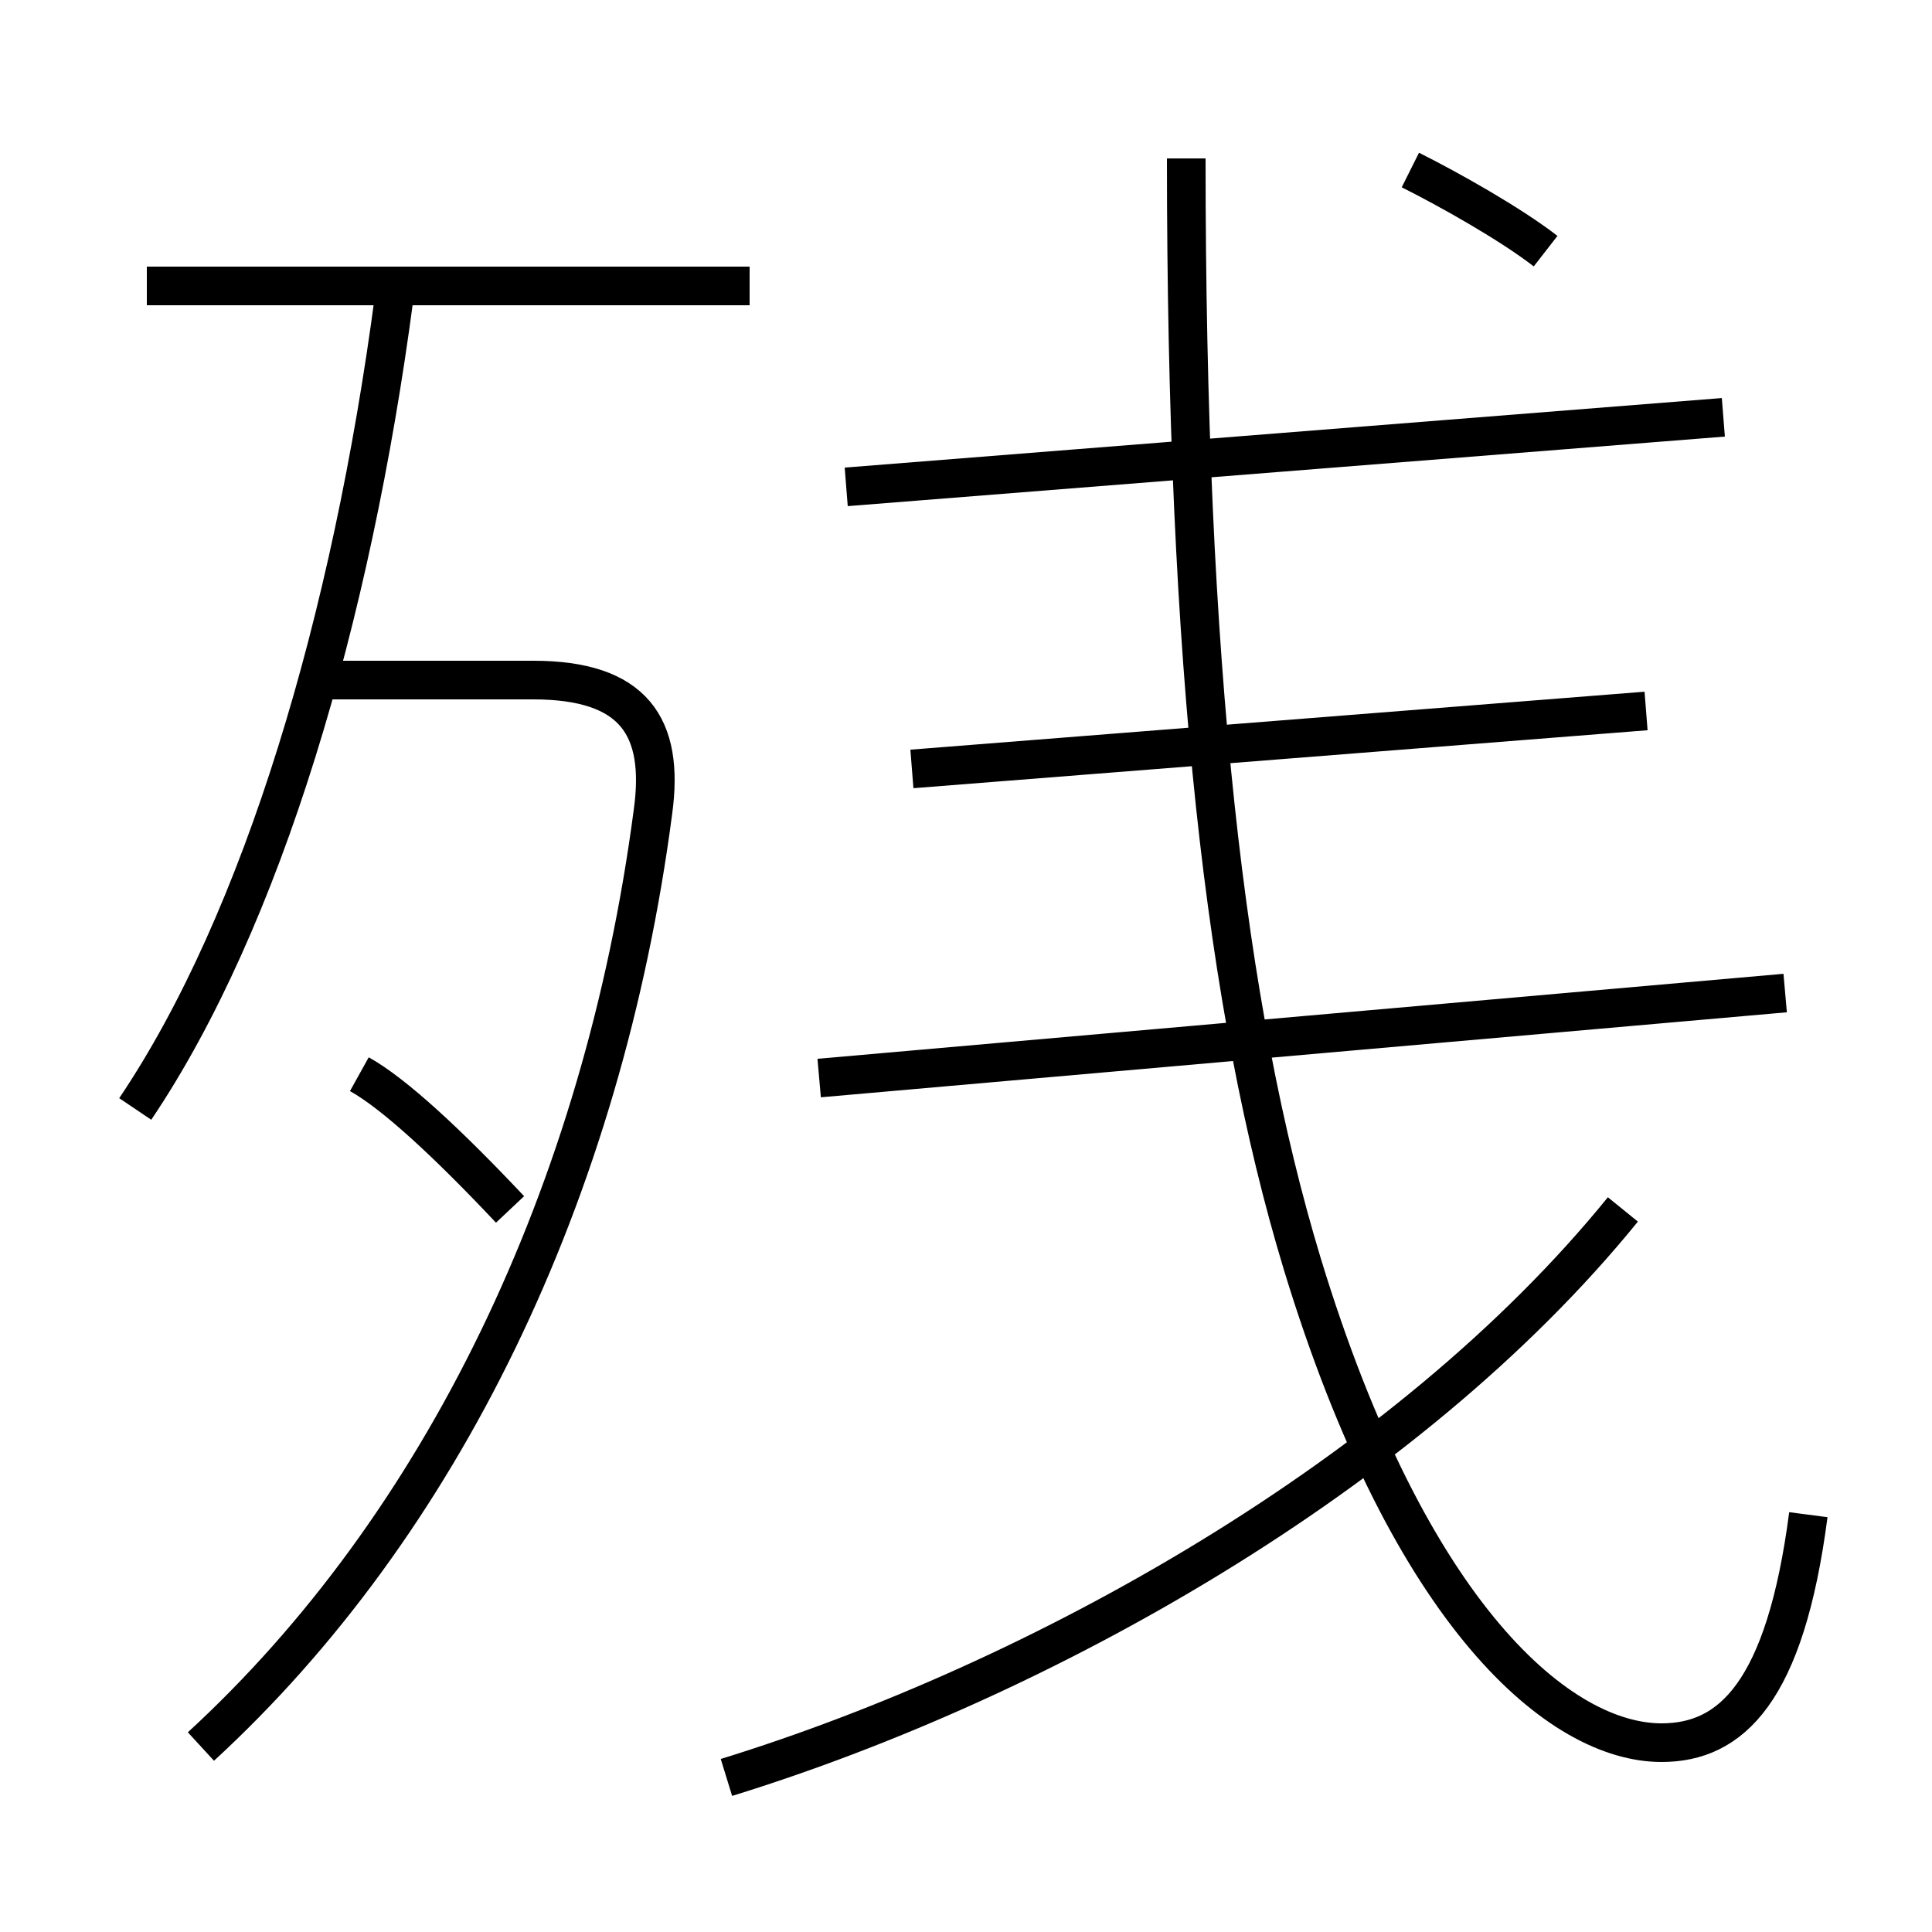 <?xml version='1.0' encoding='utf8'?>
<svg viewBox="0.0 -6.0 50.0 50.0" version="1.1" xmlns="http://www.w3.org/2000/svg">
<rect x="0.0" y="-6.0" width="50.0" height="50.0" fill="#808080" stroke="none"/>
<rect x="-1000" y="-1000" width="2000" height="2000" stroke="white" fill="white"/>
<g style="fill:white;stroke:#000000;  stroke-width:1">
<path d="M 46.8 -4.8 C 46.2 -0.2 44.8 1.1 43.0 1.1 C 40.4 1.1 36.5 -2.1 33.7 -11.3 C 31.7 -17.9 30.7 -26.8 30.7 -39.9 M 5.2 1.2 C 11.4 -4.5 15.6 -13.1 16.9 -23.0 C 17.2 -25.2 16.4 -26.4 13.8 -26.4 L 8.2 -26.4 M 9.3 -16.2 C 10.2 -15.7 11.6 -14.4 13.2 -12.7 M 3.5 -15.3 C 6.8 -20.2 9.1 -28.0 10.2 -36.3 M 18.8 2.0 C 26.9 -0.5 36.4 -5.8 42.0 -12.7 M 3.8 -36.6 L 19.4 -36.6 M 21.2 -16.1 L 46.2 -18.3 M 23.6 -24.1 L 42.6 -25.6 M 21.9 -31.4 L 44.6 -33.2 M 40.0 -37.5 C 39.1 -38.2 37.5 -39.1 36.5 -39.6" transform="translate(0.0 38.0)" />
</g>
</svg>